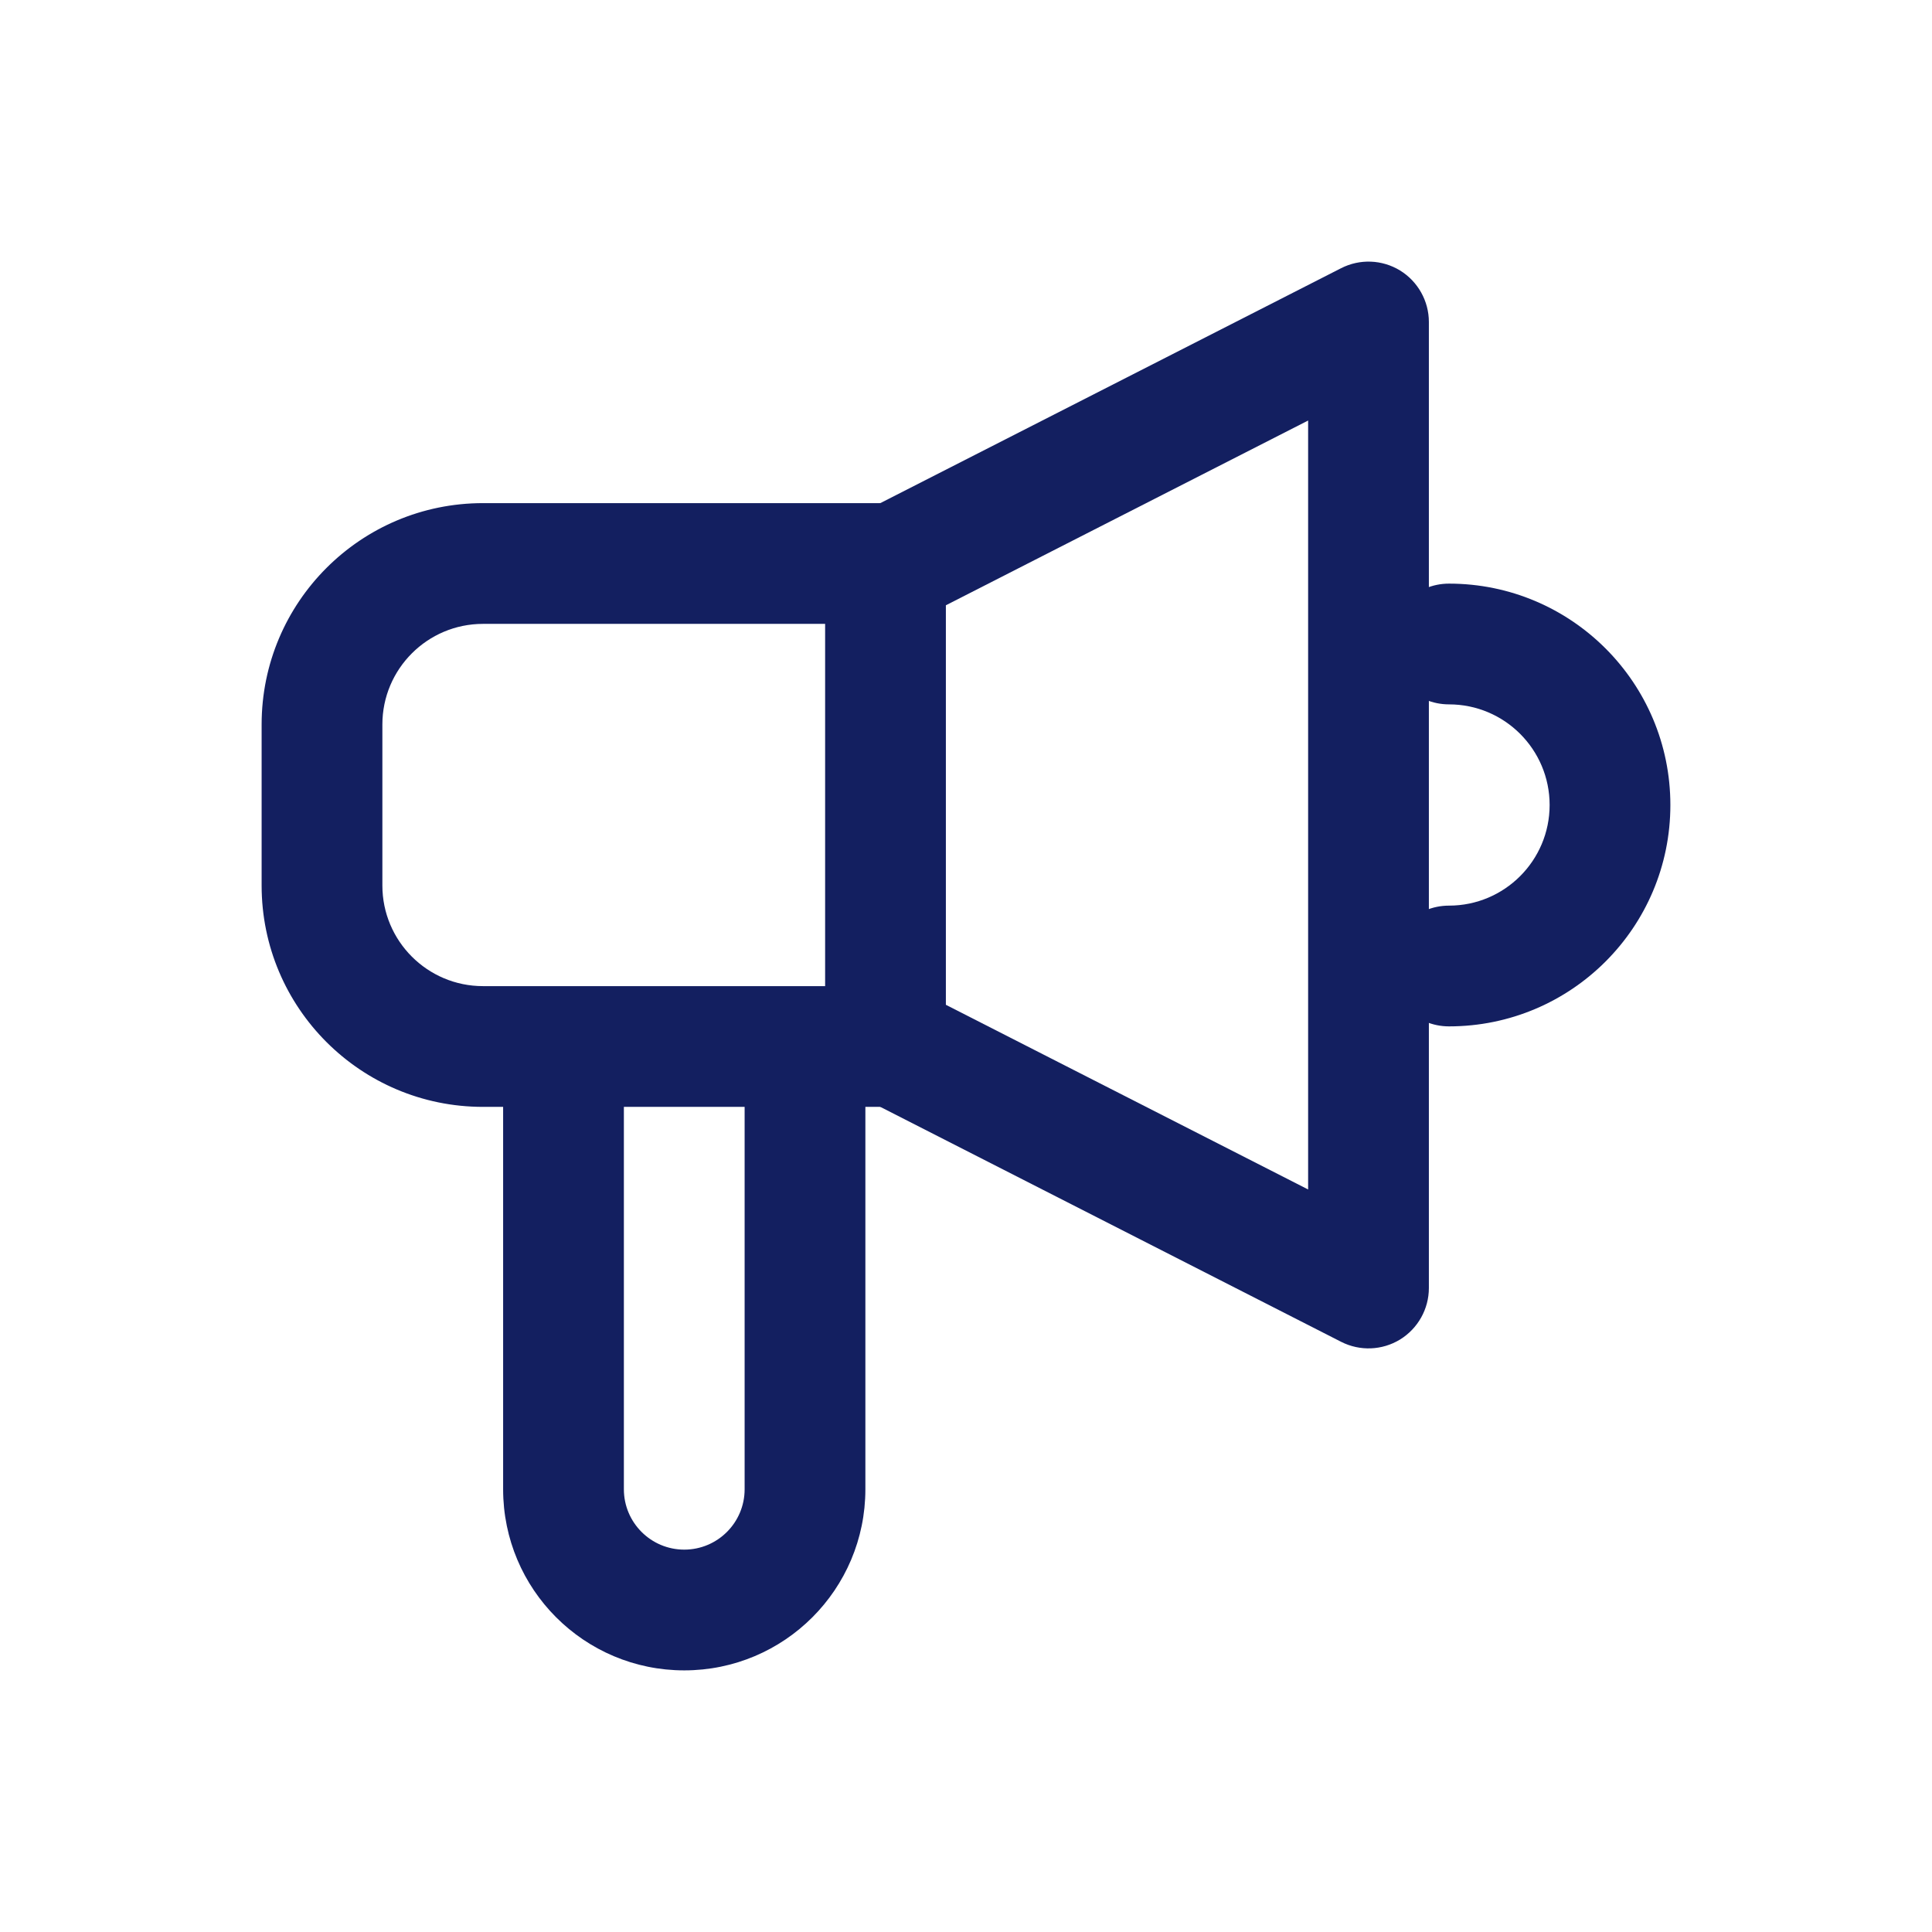 <svg width="24" height="24" viewBox="0 0 24 24" fill="none" xmlns="http://www.w3.org/2000/svg">
<path fill-rule="evenodd" clip-rule="evenodd" d="M17.392 3.36C17.614 3.497 17.75 3.739 17.75 4L17.75 16C17.75 16.261 17.614 16.503 17.392 16.64C17.169 16.776 16.892 16.787 16.659 16.668L10.659 13.609C10.408 13.481 10.25 13.223 10.25 12.941V7.059C10.25 6.777 10.408 6.519 10.659 6.391L16.659 3.332C16.892 3.213 17.169 3.224 17.392 3.36ZM11.75 7.519V12.482L16.25 14.776L16.25 5.224L11.75 7.519Z" fill="#131F60"/>
<path fill-rule="evenodd" clip-rule="evenodd" d="M3.25 9C3.25 7.481 4.481 6.25 6 6.25H11C11.414 6.25 11.75 6.586 11.75 7C11.75 7.414 11.414 7.75 11 7.75H6C5.31 7.75 4.75 8.31 4.75 9V11C4.75 11.69 5.31 12.25 6 12.25H11C11.414 12.25 11.75 12.586 11.75 13C11.75 13.414 11.414 13.75 11 13.75H6C4.481 13.75 3.25 12.519 3.25 11V9Z" fill="#131F60"/>
<path fill-rule="evenodd" clip-rule="evenodd" d="M20.75 10C20.75 8.481 19.519 7.25 18 7.25C17.586 7.25 17.25 7.586 17.25 8C17.25 8.414 17.586 8.75 18 8.75C18.69 8.75 19.25 9.31 19.25 10C19.25 10.69 18.69 11.25 18 11.25C17.586 11.25 17.25 11.586 17.25 12C17.25 12.414 17.586 12.75 18 12.75C19.519 12.75 20.75 11.519 20.75 10Z" fill="#131F60"/>
<path fill-rule="evenodd" clip-rule="evenodd" d="M7.75 13V18.5C7.75 18.914 8.086 19.25 8.5 19.25C8.914 19.25 9.25 18.914 9.25 18.5V13H10.75V18.5C10.75 19.743 9.743 20.75 8.5 20.75C7.257 20.75 6.25 19.743 6.25 18.5V13H7.75Z" fill="#131F60"/>
</svg>
